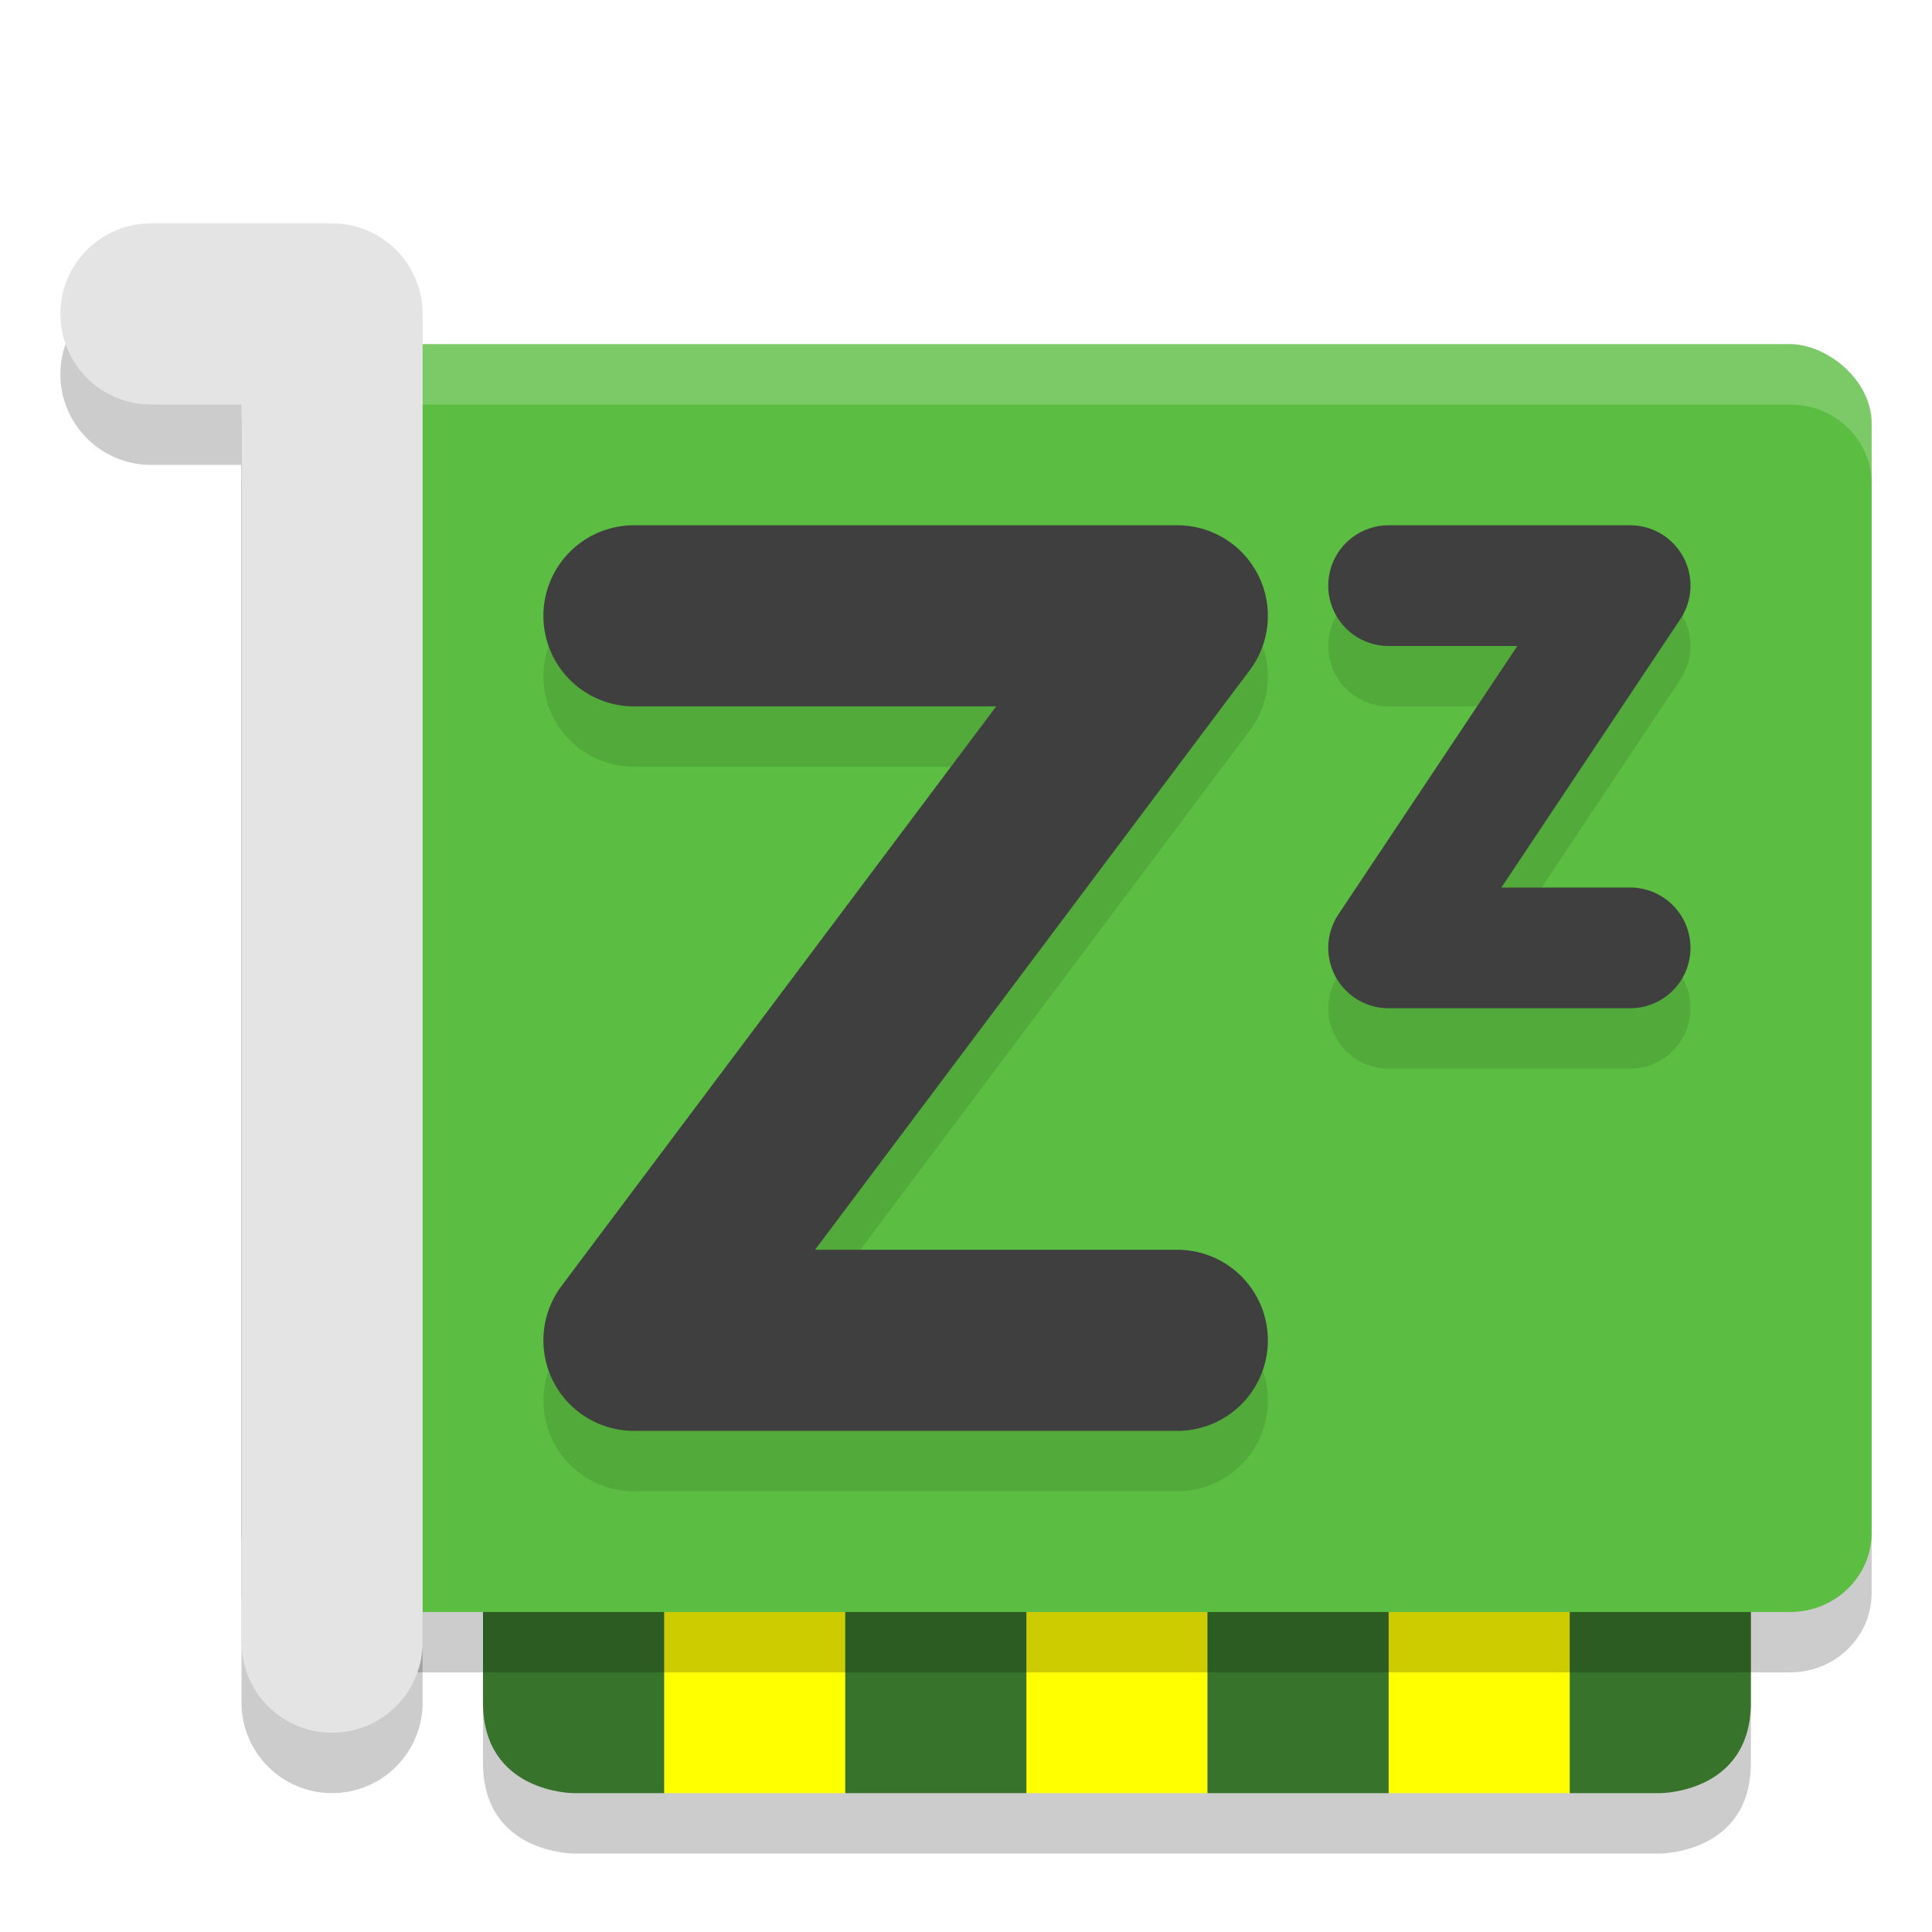 <svg width="32" height="32" version="1.1" viewBox="0 0 32 32" xmlns="http://www.w3.org/2000/svg"><defs><filter id="a" color-interpolation-filters="sRGB"><feFlood flood-color="#000" flood-opacity=".196" result="flood"/><feComposite in="flood" in2="SourceGraphic" operator="in" result="composite1"/><feGaussianBlur in="composite1" result="blur" stdDeviation=".7"/><feOffset dx="0" dy=".7" result="offset"/><feComposite in="SourceGraphic" in2="offset" result="composite2"/></filter></defs><g filter="url(#a)"><path d="M2.5 5.5h3v22" fill="none" opacity=".2" stroke="#030303" stroke-linecap="round" stroke-linejoin="round" stroke-width="3"/><path d="M8 24v4.5C8 30 9.5 30 9.5 30h18s1.5 0 1.5-1.5V24H11z" opacity=".2"/><path fill="#ff0" d="M11 23h3v6h-3z"/><path d="M8 23h3v6H9.5S8 29 8 27.5z" fill="#38732b"/><path fill="#ff0" d="M17 23h3v6h-3z"/><path fill="#38732b" d="M14 23h3v6h-3z"/><path fill="#ff0" d="M23 23h3v6h-3z"/><path fill="#38732b" d="M20 23h3v6h-3zM29 23h-3v6h1.5s1.5 0 1.5-1.5z"/><rect transform="matrix(0 -1 -1 0 0 0)" x="-27" y="-31" width="21" height="27" rx="1.313" ry="1.35" opacity=".2"/><rect transform="matrix(0 -1 -1 0 0 0)" x="-26" y="-31" width="21" height="27" rx="1.313" ry="1.35" fill="#5bbd41"/><path d="M5.35 5C4.602 5 4 5.585 4 6.313v1C4 6.585 4.602 6 5.35 6h24.3c.748 0 1.35.585 1.35 1.313v-1C31 5.585 30.398 5 29.65 5H5.35z" fill="#fff" opacity=".2"/><g fill="none" stroke-linecap="round" stroke-linejoin="round"><path d="M10.5 10.5h9l-9 12h9" opacity=".1" stroke="#000" stroke-width="3"/><path d="M10.5 9.5h9l-9 12h9" stroke="#3f3f3f" stroke-width="3"/><path d="M23 10h4l-4 6h4" opacity=".1" stroke="#000" stroke-width="2"/><path d="M23 9h4l-4 6h4" stroke="#3f3f3f" stroke-width="2"/><path d="M2.5 4.5h3v22" stroke="#e4e4e4" stroke-width="3"/></g></g></svg>